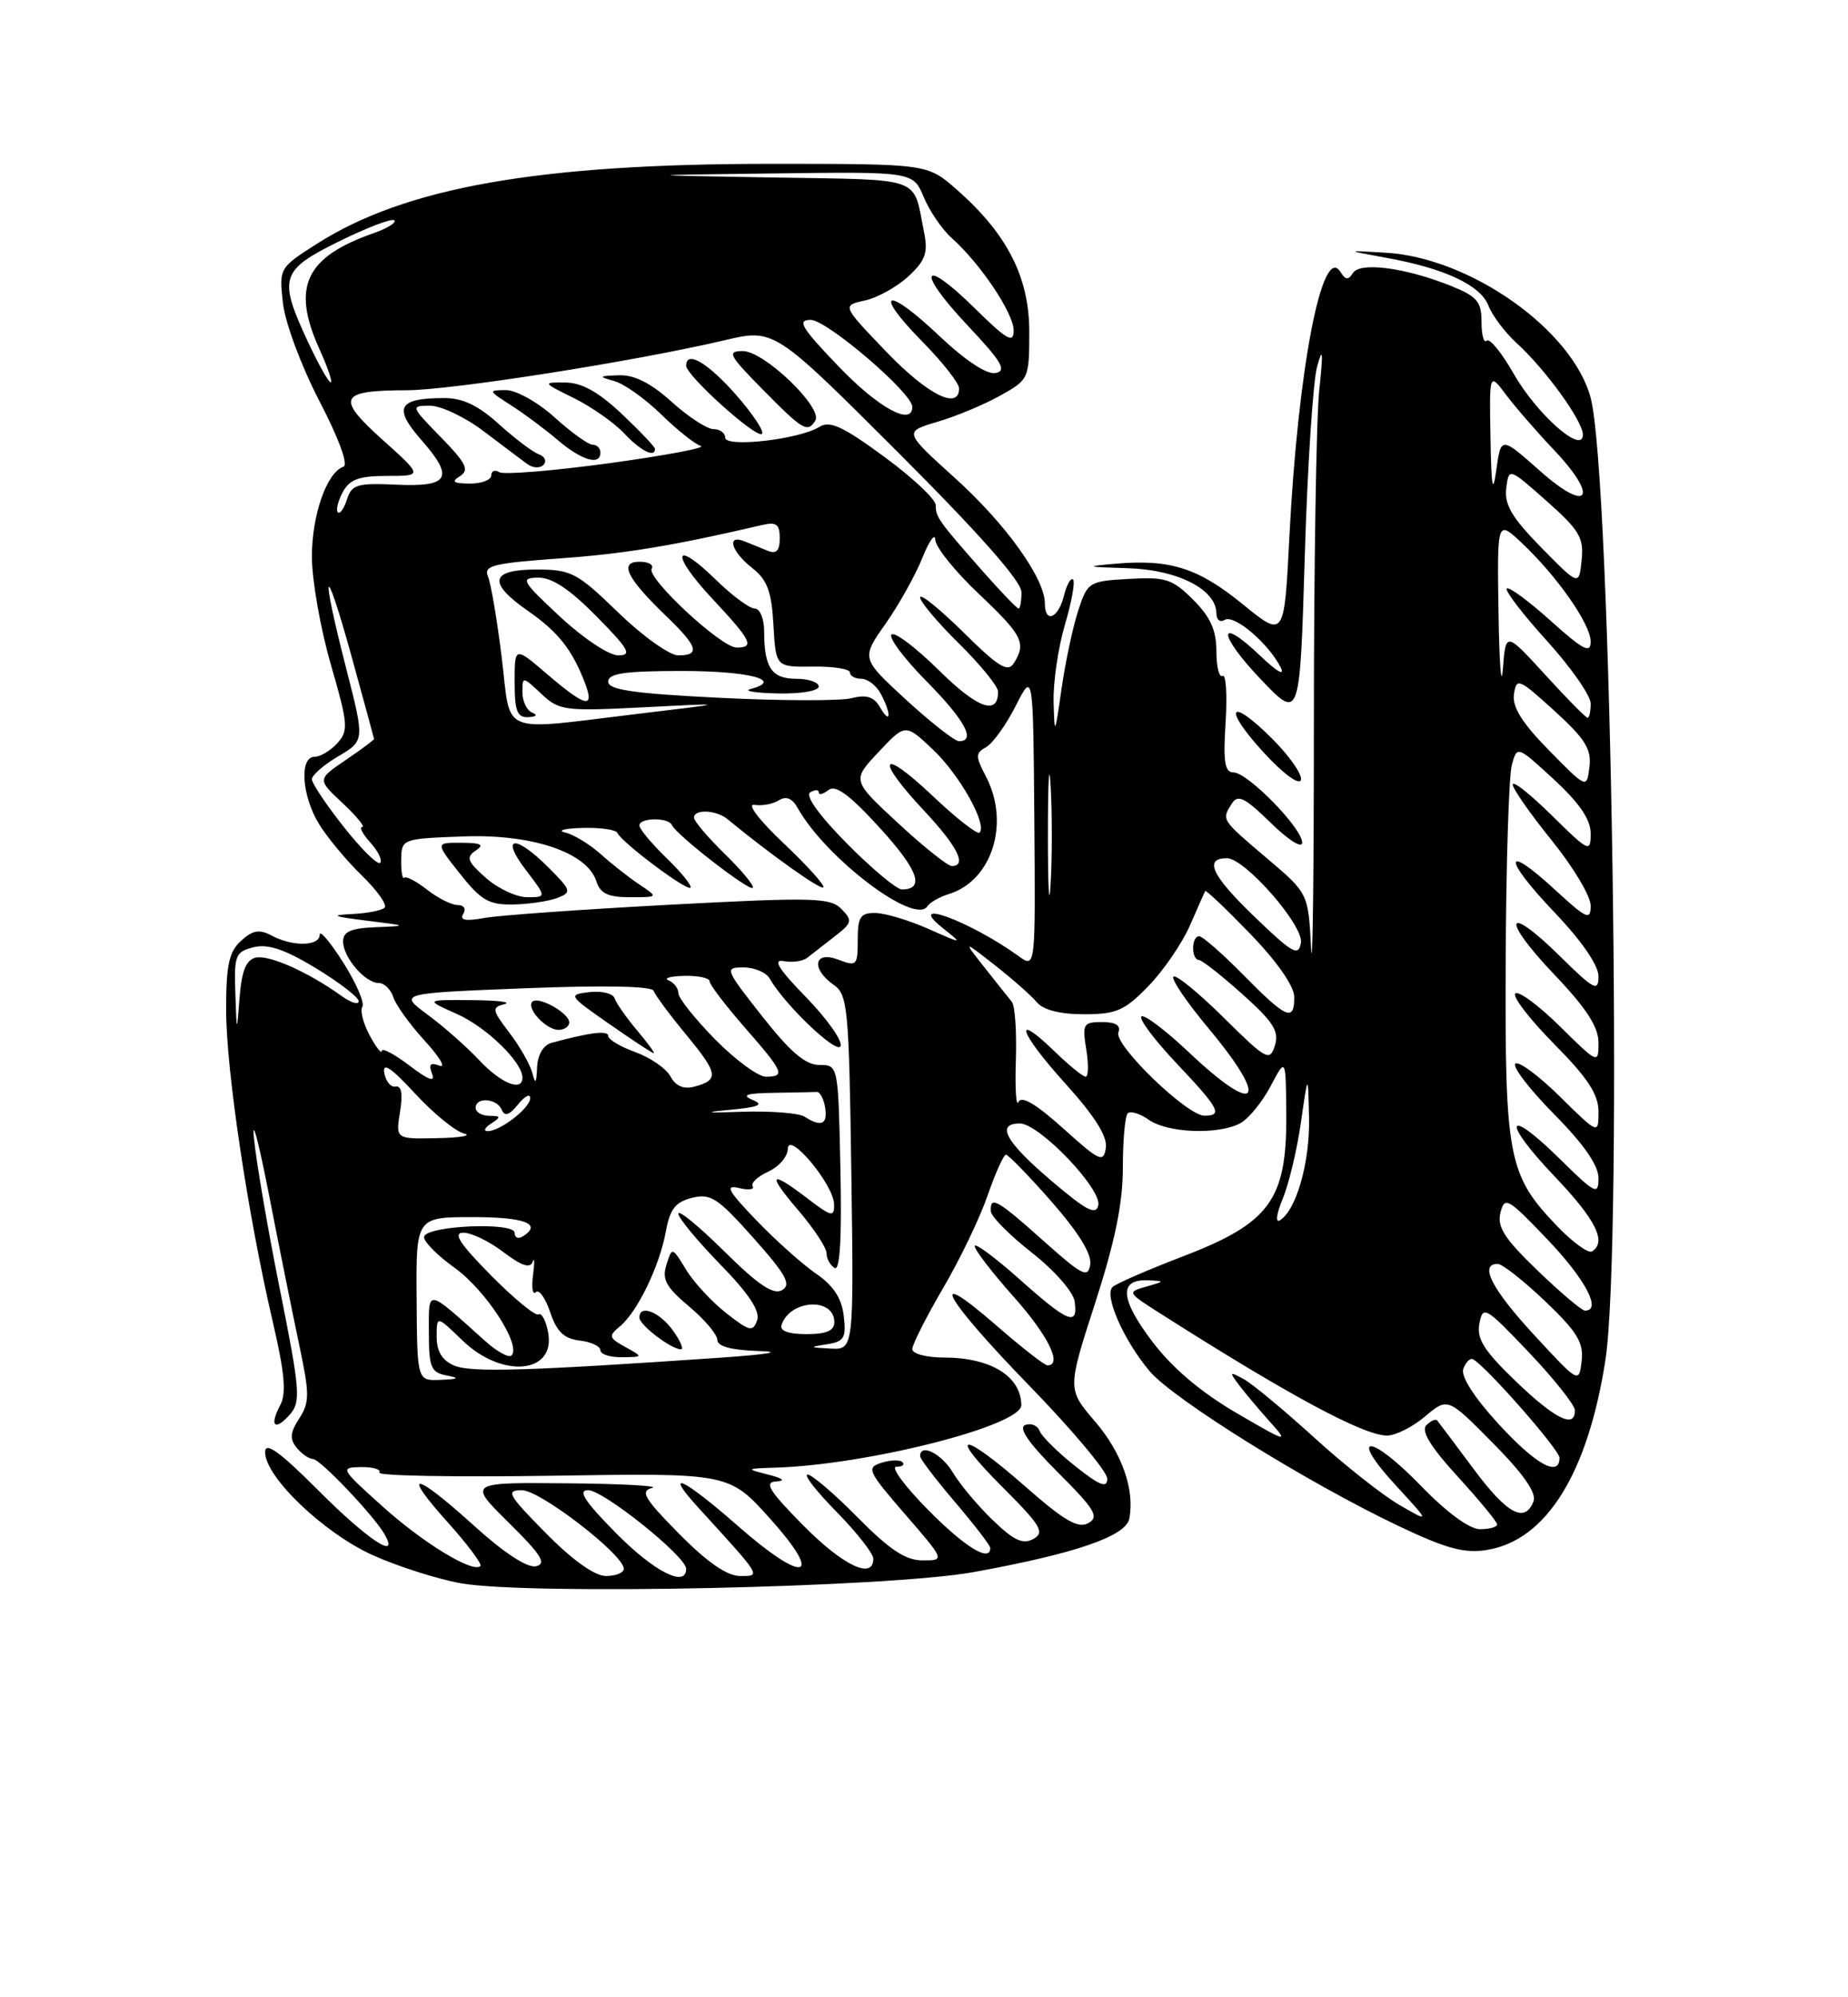 <?xml version="1.0" encoding="UTF-8" standalone="no"?>
<!DOCTYPE svg PUBLIC "-//W3C//DTD SVG 1.1//EN" "http://www.w3.org/Graphics/SVG/1.1/DTD/svg11.dtd" >
<svg xmlns="http://www.w3.org/2000/svg" xmlns:xlink="http://www.w3.org/1999/xlink" version="1.1" viewBox="0 0 237 256">
 <g >
 <path fill="currentColor"
d=" M 124.80 201.51 C 137.85 199.15 144.40 196.91 144.83 194.65 C 145.54 190.92 143.89 186.23 140.43 182.19 C 136.88 178.05 136.88 178.05 140.44 167.04 C 142.99 159.16 144.00 154.24 144.00 149.69 C 144.00 146.19 144.28 143.05 144.63 142.70 C 144.98 142.35 146.20 142.73 147.35 143.54 C 149.77 145.23 156.25 145.47 159.06 143.97 C 160.12 143.40 161.87 141.26 162.95 139.22 C 164.91 135.50 164.91 135.50 164.96 143.02 C 165.02 153.78 162.82 156.77 151.77 161.01 C 147.22 162.75 143.13 164.53 142.68 164.96 C 141.57 166.02 144.11 171.80 147.42 175.73 C 150.46 179.34 167.72 190.07 179.42 195.62 C 185.49 198.50 187.81 199.13 190.70 198.66 C 198.30 197.43 203.63 188.88 205.89 174.31 C 208.17 159.56 206.65 60.83 203.99 50.96 C 201.65 42.28 188.57 33.03 177.73 32.39 C 172.50 32.08 172.50 32.08 177.77 33.04 C 185.29 34.40 189.88 36.55 190.90 39.20 C 191.39 40.47 193.02 42.62 194.53 44.00 C 198.23 47.38 203.00 53.97 203.00 55.72 C 203.00 58.31 197.11 53.13 194.13 47.91 C 192.59 45.21 191.03 43.30 190.67 43.67 C 190.30 44.03 190.00 42.96 190.00 41.28 C 190.00 38.64 189.45 38.00 186.02 36.62 C 180.18 34.29 174.40 33.54 173.50 35.00 C 172.92 35.93 172.56 35.90 171.92 34.87 C 169.57 31.07 166.45 47.26 165.35 68.96 C 164.70 81.78 164.70 81.78 159.37 77.44 C 153.65 72.78 150.04 71.64 142.98 72.26 C 139.07 72.60 139.28 72.67 144.62 72.83 C 151.02 73.01 156.00 75.55 156.00 78.63 C 156.00 79.45 156.48 79.82 157.07 79.45 C 158.27 78.72 162.61 82.39 164.22 85.50 C 164.84 86.71 163.83 86.15 161.64 84.07 C 156.07 78.77 156.14 81.25 161.73 87.11 C 166.70 92.31 166.70 92.31 167.33 71.41 C 167.67 59.91 168.39 48.92 168.91 47.00 C 169.65 44.33 169.71 45.04 169.19 50.00 C 168.81 53.58 168.50 72.70 168.50 92.50 C 168.50 112.30 168.34 125.35 168.14 121.50 C 167.78 114.50 167.78 114.50 162.47 110.00 C 156.59 105.01 156.65 105.11 157.97 103.01 C 158.75 101.78 159.62 102.20 162.96 105.46 C 165.24 107.69 167.00 108.79 167.00 108.00 C 167.00 106.14 160.00 99.00 158.18 99.00 C 157.07 99.00 156.85 97.64 157.18 92.57 C 157.40 89.03 157.23 86.36 156.79 86.63 C 156.36 86.90 156.00 85.48 156.00 83.48 C 156.00 80.78 155.23 79.08 153.02 76.87 C 150.36 74.21 149.49 73.93 144.77 74.20 C 139.65 74.49 139.47 74.60 138.27 78.28 C 137.59 80.36 136.63 84.86 136.14 88.28 C 135.28 94.29 135.24 94.35 135.12 89.93 C 135.06 87.42 135.71 82.99 136.57 80.08 C 137.43 77.18 137.90 74.57 137.62 74.28 C 137.33 74.00 136.80 74.94 136.44 76.38 C 135.71 79.28 134.00 79.95 134.00 77.34 C 134.00 74.14 128.97 67.13 122.46 61.26 C 115.91 55.34 115.91 55.34 120.20 54.07 C 122.57 53.38 126.19 51.87 128.25 50.72 C 131.95 48.66 132.00 48.55 132.00 42.51 C 132.00 35.51 129.15 29.95 122.64 24.25 C 118.93 21.00 118.93 21.00 98.84 21.00 C 69.06 21.00 52.02 24.00 40.64 31.25 C 35.81 34.33 35.78 34.38 36.29 38.87 C 36.57 41.38 38.65 46.95 40.97 51.42 C 43.45 56.18 44.70 59.60 44.05 59.82 C 41.92 60.53 40.00 65.98 40.00 71.34 C 40.00 74.33 41.09 80.54 42.42 85.14 C 44.64 92.79 44.71 93.65 43.27 95.25 C 42.40 96.21 41.08 97.00 40.35 97.00 C 38.37 97.00 38.69 101.97 40.90 105.60 C 41.94 107.30 44.40 110.27 46.38 112.19 C 48.36 114.11 49.69 115.98 49.32 116.34 C 48.96 116.70 47.05 117.07 45.08 117.16 C 42.29 117.29 42.72 117.47 47.00 118.00 C 52.30 118.65 52.34 118.68 48.25 118.84 C 45.01 118.96 44.00 119.40 44.00 120.67 C 44.00 122.71 46.83 126.00 48.59 126.00 C 49.29 126.00 50.12 126.82 50.44 127.81 C 50.76 128.81 52.58 131.33 54.48 133.41 C 56.39 135.49 57.23 136.92 56.36 136.59 C 55.19 136.14 54.94 136.41 55.41 137.62 C 55.85 138.76 54.96 138.45 52.52 136.58 C 50.58 135.11 48.98 134.26 48.96 134.70 C 48.94 135.14 48.24 134.25 47.42 132.73 C 46.59 131.20 46.16 129.54 46.47 129.04 C 46.78 128.54 45.68 125.99 44.02 123.37 C 42.36 120.75 41.00 119.15 41.00 119.80 C 41.00 121.29 37.54 121.36 34.85 119.92 C 33.27 119.07 32.42 119.22 30.92 120.58 C 29.37 121.97 29.00 123.68 29.00 129.40 C 29.00 137.13 31.77 155.63 34.98 169.41 C 36.52 176.02 36.75 178.60 35.92 180.14 C 34.50 182.81 35.27 183.48 37.21 181.26 C 38.59 179.67 38.47 178.13 35.94 165.50 C 34.39 157.80 32.88 149.03 32.58 146.00 C 32.27 142.97 33.12 146.12 34.47 153.00 C 35.81 159.88 37.58 168.65 38.40 172.50 C 39.71 178.71 39.71 179.76 38.37 181.82 C 37.20 183.63 37.13 184.45 38.06 185.57 C 38.71 186.36 39.64 187.00 40.13 187.00 C 41.04 187.00 47.89 194.19 49.30 196.62 C 51.33 200.12 47.20 197.41 40.90 191.10 C 35.83 186.03 34.00 184.72 34.00 186.13 C 34.00 189.32 41.55 196.52 47.85 199.35 C 51.06 200.79 56.12 202.40 59.09 202.93 C 67.79 204.48 113.85 203.48 124.80 201.51 Z  M 163.16 94.69 C 157.61 89.14 156.74 90.68 162.13 96.52 C 164.57 99.17 166.61 100.67 166.84 99.98 C 167.06 99.32 165.40 96.93 163.16 94.69 Z  M 70.00 196.50 C 65.15 191.59 64.82 191.00 66.93 191.00 C 69.27 191.00 80.00 199.27 80.00 201.08 C 80.00 201.58 78.97 202.00 77.72 202.00 C 76.27 202.00 73.43 199.98 70.00 196.50 Z  M 79.00 196.50 C 74.97 192.42 74.05 191.00 75.43 191.00 C 77.39 191.00 88.00 199.50 88.00 201.08 C 88.00 203.54 83.89 201.45 79.00 196.50 Z  M 87.10 196.60 C 82.61 192.05 82.06 191.12 83.63 190.71 C 84.66 190.45 79.76 190.18 72.75 190.12 C 60.01 190.00 60.01 190.00 65.25 195.17 C 69.42 199.28 70.14 200.43 68.74 200.75 C 67.64 201.00 64.66 199.05 60.82 195.58 C 53.10 188.59 51.34 188.36 57.44 195.14 C 59.98 197.97 61.85 200.48 61.61 200.72 C 60.66 201.67 54.26 197.77 49.00 193.03 C 43.66 188.23 43.58 188.09 46.31 188.04 C 47.85 188.02 48.91 188.34 48.65 188.75 C 48.40 189.16 58.38 189.34 70.84 189.15 C 93.50 188.79 93.50 188.79 98.76 194.65 C 105.79 202.48 103.16 203.07 94.63 195.58 C 87.61 189.42 84.96 188.20 89.57 193.25 C 97.77 202.23 97.63 202.00 94.89 202.00 C 93.24 202.00 90.68 200.22 87.10 196.60 Z  M 103.00 195.50 C 98.63 191.07 97.95 189.98 99.53 189.88 C 100.80 189.81 100.44 189.49 98.50 189.00 C 95.60 188.26 95.63 188.23 99.50 188.11 C 111.30 187.74 131.01 182.73 130.98 180.10 C 130.95 176.40 127.05 174.00 121.07 174.00 C 118.83 174.00 117.00 173.52 117.00 172.92 C 117.00 172.33 118.76 168.85 120.91 165.17 C 123.07 161.50 125.65 156.14 126.65 153.25 C 127.65 150.36 128.71 148.00 129.01 148.00 C 129.31 148.00 131.94 150.70 134.85 154.01 C 138.29 157.93 140.03 160.73 139.82 162.07 C 139.54 163.87 138.82 163.50 133.84 159.06 C 127.89 153.74 126.95 153.21 127.07 155.25 C 127.12 155.94 129.48 158.32 132.32 160.55 C 135.21 162.81 137.64 165.57 137.82 166.80 C 138.29 170.06 137.00 169.54 130.70 163.92 C 127.56 161.13 125.00 159.24 125.00 159.72 C 125.00 160.20 127.25 163.13 130.00 166.21 C 134.42 171.17 136.31 175.00 134.33 175.00 C 133.96 175.00 131.03 172.72 127.83 169.93 C 118.64 161.94 121.02 166.31 132.00 177.60 C 137.50 183.25 142.00 188.62 142.00 189.52 C 142.00 190.79 141.06 190.43 137.91 187.93 C 135.66 186.15 133.60 184.11 133.33 183.41 C 133.06 182.70 132.22 182.36 131.48 182.65 C 130.56 183.00 131.92 184.97 135.68 188.73 C 140.44 193.48 141.00 194.42 139.57 195.22 C 138.27 195.95 136.50 194.93 131.55 190.58 C 123.29 183.33 121.33 183.38 128.60 190.64 C 133.50 195.54 134.02 196.41 132.53 197.25 C 131.19 197.99 130.03 197.46 127.33 194.85 C 125.41 193.01 123.11 190.26 122.21 188.75 C 120.75 186.31 118.00 184.93 118.00 186.64 C 118.00 187.00 120.03 189.65 122.50 192.55 C 124.97 195.45 127.00 198.08 127.00 198.41 C 127.00 200.30 123.75 198.31 119.00 193.50 C 116.01 190.47 114.19 188.00 114.95 188.00 C 115.71 188.00 116.07 187.73 115.74 187.41 C 115.42 187.08 114.20 187.12 113.04 187.49 C 111.08 188.11 111.29 188.57 116.07 194.08 C 121.20 200.00 121.20 200.00 118.31 200.00 C 116.15 200.00 114.09 198.64 110.00 194.50 C 107.01 191.47 104.12 189.00 103.57 189.00 C 103.02 189.00 104.70 191.15 107.29 193.78 C 109.88 196.42 112.00 199.12 112.00 199.78 C 112.00 202.53 108.11 200.67 103.00 195.50 Z  M 182.23 190.44 C 175.70 183.70 172.81 183.67 179.02 190.40 C 183.42 195.18 183.42 195.18 179.46 192.89 C 177.28 191.62 172.35 187.73 168.50 184.22 C 164.65 180.72 160.60 177.36 159.50 176.76 C 157.65 175.75 157.61 175.81 158.95 177.59 C 159.75 178.64 161.55 180.77 162.95 182.33 C 165.32 184.96 165.02 184.87 158.58 181.11 C 153.99 178.43 150.34 175.34 147.76 171.93 C 143.64 166.48 143.46 163.94 147.22 164.10 C 149.42 164.20 149.42 164.22 147.00 164.91 C 144.54 165.61 144.57 165.66 148.66 168.26 C 165.28 178.84 174.87 184.00 177.89 184.00 C 178.97 184.00 181.16 182.90 182.76 181.55 C 185.67 179.10 185.67 179.10 191.47 184.97 C 195.37 188.91 197.08 191.36 196.67 192.42 C 195.56 195.30 193.29 194.07 188.96 188.25 C 186.61 185.09 184.52 182.31 184.32 182.07 C 184.13 181.83 183.50 182.10 182.93 182.67 C 182.21 183.39 183.44 185.42 186.94 189.25 C 189.72 192.29 192.00 195.05 192.00 195.39 C 192.00 195.73 191.01 196.00 189.81 196.00 C 188.46 196.00 185.54 193.86 182.23 190.44 Z  M 192.14 182.47 C 188.98 179.01 187.31 176.37 187.67 175.43 C 187.99 174.59 188.53 174.05 188.88 174.21 C 190.42 174.92 200.00 185.81 200.00 186.85 C 200.00 189.41 196.93 187.70 192.14 182.47 Z  M 194.38 177.03 C 190.30 173.10 189.35 171.60 189.73 169.63 C 190.18 167.29 190.50 167.48 196.07 173.33 C 199.29 176.72 201.95 180.06 201.97 180.75 C 202.03 183.17 199.45 181.90 194.38 177.03 Z  M 53.43 166.49 C 53.35 156.00 53.35 156.00 60.68 156.00 C 67.36 156.00 69.61 156.89 67.00 158.50 C 66.45 158.84 66.00 158.62 66.00 158.01 C 66.00 156.60 54.77 157.08 54.39 158.50 C 54.25 159.05 56.01 160.86 58.32 162.51 C 62.33 165.40 66.89 172.44 65.60 173.73 C 65.26 174.08 63.75 173.25 62.24 171.90 C 54.58 165.03 55.00 165.10 55.00 170.78 C 55.00 175.25 55.27 175.91 57.25 176.29 C 59.01 176.63 58.85 176.76 56.50 176.86 C 53.50 176.99 53.50 176.99 53.43 166.49 Z  M 196.75 171.11 C 191.32 165.23 189.66 162.00 192.07 162.00 C 192.67 162.00 195.40 164.15 198.16 166.78 C 202.28 170.71 203.11 172.08 202.84 174.45 C 202.50 177.32 202.48 177.31 196.75 171.11 Z  M 58.25 175.03 C 56.70 174.37 56.00 173.21 56.00 171.34 C 56.00 168.61 56.00 168.61 59.30 171.80 C 64.40 176.74 71.31 176.09 70.29 170.76 C 70.01 169.25 69.45 168.22 69.06 168.47 C 68.66 168.71 65.92 166.45 62.95 163.45 C 58.93 159.38 58.04 158.00 59.44 158.00 C 60.47 158.00 62.78 159.12 64.58 160.50 C 66.86 162.23 67.99 162.61 68.30 161.75 C 68.54 161.06 68.57 161.82 68.36 163.43 C 68.15 165.04 68.31 166.02 68.71 165.62 C 69.12 165.21 69.95 166.37 70.56 168.19 C 71.39 170.68 72.33 171.58 74.33 171.82 C 75.80 171.99 77.00 172.55 77.00 173.07 C 77.00 173.58 78.24 173.98 79.75 173.96 C 82.50 173.93 82.50 173.93 80.18 172.64 C 78.07 171.47 78.01 171.24 79.51 170.00 C 81.75 168.14 84.59 162.27 85.39 157.85 C 85.91 154.98 86.62 154.06 88.75 153.53 C 91.13 152.93 92.06 153.54 96.63 158.68 C 100.84 163.41 101.52 164.66 100.29 165.36 C 99.18 166.00 97.25 164.70 92.89 160.39 C 89.65 157.19 87.00 155.01 87.00 155.56 C 87.00 156.11 89.41 159.02 92.35 162.04 C 96.06 165.84 97.51 168.04 97.10 169.23 C 96.56 170.75 96.13 170.65 93.14 168.31 C 91.29 166.86 88.97 164.36 87.99 162.74 C 86.20 159.81 86.20 159.80 85.47 162.10 C 84.87 163.97 85.41 164.97 88.37 167.45 C 90.37 169.13 92.00 171.06 92.00 171.75 C 92.00 172.57 93.80 173.05 97.25 173.16 C 100.48 173.25 98.66 173.58 92.50 174.01 C 67.67 175.72 60.38 175.94 58.25 175.03 Z  M 86.30 170.53 C 84.54 168.11 82.00 167.14 82.00 168.88 C 82.00 169.81 85.96 172.86 87.30 172.95 C 87.73 172.98 87.28 171.89 86.30 170.53 Z  M 106.04 172.30 C 108.26 171.96 108.54 171.49 108.21 168.66 C 107.94 166.39 106.88 164.77 104.66 163.25 C 102.92 162.06 99.47 158.98 97.00 156.41 C 93.37 152.63 92.93 151.84 94.75 152.27 C 95.99 152.57 96.79 152.47 96.53 152.05 C 96.27 151.63 97.17 150.79 98.53 150.17 C 99.89 149.55 101.01 148.25 101.03 147.27 C 101.06 144.82 106.94 151.83 106.97 154.37 C 107.00 156.04 106.65 155.97 103.57 153.62 C 98.67 149.88 98.31 150.37 102.42 155.18 C 104.39 157.48 106.00 159.93 106.00 160.62 C 106.00 161.31 106.46 162.17 107.03 162.52 C 107.72 162.95 107.97 158.78 107.78 149.83 C 107.50 136.50 107.50 136.50 105.08 136.50 C 103.30 136.50 101.35 134.84 97.74 130.25 C 92.96 124.18 92.89 124.00 95.36 124.00 C 96.76 124.00 98.26 124.64 98.70 125.41 C 100.62 128.79 107.41 135.26 107.81 134.07 C 108.04 133.37 106.04 130.56 103.37 127.81 C 99.85 124.20 99.05 122.92 100.50 123.19 C 101.60 123.39 102.95 123.21 103.50 122.78 C 104.05 122.35 105.62 121.13 107.00 120.06 C 109.29 118.29 109.37 117.99 107.91 116.51 C 106.47 115.04 104.31 114.99 85.91 115.96 C 74.68 116.56 63.97 117.32 62.11 117.66 C 59.70 118.10 58.92 117.95 59.41 117.14 C 59.81 116.49 59.50 116.00 58.69 116.00 C 57.91 116.00 56.14 115.11 54.77 114.03 C 53.39 112.95 52.07 112.26 51.84 112.50 C 51.60 112.73 51.43 111.70 51.45 110.21 C 51.50 107.52 51.56 107.50 59.39 107.21 C 68.25 106.87 75.31 109.26 76.49 112.97 C 76.98 114.52 77.99 115.00 80.79 115.00 C 84.45 115.00 84.45 115.00 81.97 113.35 C 80.61 112.44 78.38 110.68 77.00 109.44 C 75.62 108.21 73.60 106.98 72.50 106.71 C 71.40 106.45 72.38 106.18 74.67 106.12 C 76.96 106.05 78.98 106.34 79.17 106.75 C 79.70 107.96 88.09 114.24 88.55 113.78 C 88.78 113.55 87.40 111.84 85.49 109.99 C 83.57 108.13 82.00 106.25 82.00 105.80 C 82.00 104.79 85.72 104.74 86.17 105.75 C 86.72 107.00 96.08 114.26 96.54 113.80 C 96.77 113.56 95.17 111.62 92.98 109.48 C 90.79 107.34 89.00 105.24 89.00 104.80 C 89.00 103.68 91.85 103.80 93.29 104.99 C 98.80 109.52 105.24 114.10 105.59 113.74 C 105.83 113.51 103.54 110.96 100.50 108.09 C 97.36 105.12 95.74 103.00 96.74 103.16 C 97.71 103.32 99.12 103.06 99.88 102.58 C 100.82 102.00 101.60 102.31 102.29 103.55 C 105.89 109.98 117.32 118.64 118.93 116.16 C 119.24 115.67 120.50 114.96 121.72 114.58 C 127.23 112.86 129.55 105.50 126.46 99.56 C 125.08 96.92 125.08 96.54 126.47 95.76 C 127.32 95.28 129.03 92.91 130.26 90.48 C 132.50 86.07 132.50 86.07 132.65 105.09 C 132.80 124.11 132.80 124.11 130.65 122.56 C 124.40 118.04 115.81 114.90 121.00 119.03 C 123.50 121.02 123.49 121.02 119.00 119.03 C 116.53 117.94 113.49 117.03 112.25 117.02 C 110.34 117.00 110.00 117.53 110.00 120.48 C 110.00 123.77 109.87 123.90 107.50 123.00 C 104.38 121.81 103.97 124.16 106.93 126.24 C 108.72 127.49 108.88 129.20 109.18 150.30 C 109.50 173.00 109.50 173.00 106.50 172.85 C 103.78 172.71 103.73 172.66 106.04 172.30 Z  M 71.48 115.09 C 73.35 114.36 73.28 114.13 70.31 111.16 C 66.06 106.91 64.11 107.14 67.43 111.50 C 70.10 115.00 70.10 115.00 67.61 115.00 C 66.23 115.00 63.85 113.88 62.31 112.52 C 59.94 110.42 59.73 109.88 61.00 109.03 C 62.15 108.26 61.73 108.03 59.17 108.02 C 55.83 108.00 55.83 108.00 59.00 112.00 C 61.70 115.41 62.71 115.99 65.83 115.93 C 67.85 115.89 70.39 115.51 71.48 115.09 Z  M 100.23 169.82 C 101.32 166.54 107.00 166.25 107.00 169.47 C 107.00 170.56 105.97 171.00 103.42 171.00 C 101.11 171.00 99.97 170.58 100.23 169.82 Z  M 197.18 162.84 C 192.94 158.76 191.97 157.25 192.43 155.43 C 192.96 153.30 193.37 153.54 198.50 158.91 C 203.35 164.00 205.47 168.04 203.25 167.98 C 202.84 167.97 200.10 165.65 197.18 162.84 Z  M 199.75 157.21 C 193.41 150.62 192.99 148.48 193.10 123.13 C 193.15 110.68 193.51 99.39 193.89 98.03 C 194.57 95.57 194.57 95.57 199.29 99.91 C 202.57 102.94 204.00 105.04 204.00 106.84 C 204.00 109.31 203.77 109.20 199.00 104.50 C 196.25 101.79 194.00 100.01 194.00 100.55 C 194.00 101.09 196.25 104.31 199.00 107.71 C 201.75 111.11 204.00 114.87 204.00 116.07 C 204.00 118.02 203.51 117.80 199.42 114.04 C 192.77 107.91 192.71 109.97 199.34 116.92 C 202.84 120.59 205.00 123.72 205.00 125.14 C 205.00 127.17 204.45 126.88 200.02 122.52 C 193.04 115.65 192.46 117.70 199.34 124.92 C 203.45 129.22 205.00 131.62 205.00 133.64 C 205.00 136.40 204.96 136.39 200.02 131.52 C 197.29 128.83 194.72 126.94 194.33 127.34 C 193.94 127.73 196.18 130.64 199.31 133.81 C 203.63 138.17 205.00 140.26 205.00 142.49 C 205.00 145.42 205.00 145.42 200.02 140.52 C 197.29 137.83 194.72 135.94 194.33 136.34 C 193.94 136.73 196.18 139.64 199.31 142.81 C 203.10 146.63 205.00 149.37 205.00 150.99 C 205.00 153.24 204.62 153.05 200.02 148.52 C 193.07 141.68 192.53 143.61 199.38 150.79 C 204.67 156.34 206.10 159.20 204.16 160.40 C 203.70 160.68 201.72 159.25 199.75 157.21 Z  M 164.50 153.65 C 165.29 151.77 166.34 147.36 166.84 143.86 C 167.75 137.50 167.75 137.50 167.88 143.28 C 168.00 148.96 166.25 155.11 164.14 156.41 C 163.54 156.79 163.70 155.58 164.50 153.65 Z  M 134.82 151.33 C 128.96 146.35 127.67 144.00 130.79 144.00 C 133.26 144.00 141.28 152.35 140.85 154.47 C 140.57 155.82 139.33 155.17 134.82 151.33 Z  M 136.34 144.62 C 132.89 141.52 130.99 140.39 130.62 141.24 C 130.31 141.93 130.16 139.53 130.28 135.90 C 130.40 132.26 130.17 128.89 129.76 128.40 C 129.35 127.90 127.78 125.93 126.26 124.00 C 123.50 120.51 123.50 120.51 127.60 123.72 C 129.85 125.48 132.27 127.62 132.97 128.46 C 133.79 129.45 135.94 130.00 139.01 130.00 C 143.17 130.00 144.22 129.54 147.29 126.38 C 149.22 124.39 151.61 120.90 152.60 118.63 C 153.59 116.36 154.47 114.37 154.57 114.21 C 154.67 114.05 157.27 116.52 160.36 119.71 C 163.74 123.21 165.97 126.39 165.98 127.75 C 166.01 131.01 165.00 130.59 159.50 125.00 C 156.79 122.25 154.22 120.00 153.79 120.00 C 152.78 120.00 152.75 122.98 153.75 123.04 C 154.16 123.07 156.68 125.05 159.35 127.44 C 163.32 130.99 164.07 132.19 163.50 134.01 C 162.84 136.09 162.43 135.87 156.92 130.42 C 153.69 127.23 150.80 124.87 150.49 125.18 C 150.18 125.49 152.19 128.45 154.96 131.77 C 162.94 141.31 161.33 143.27 152.43 134.84 C 149.43 132.01 146.71 129.96 146.38 130.29 C 146.05 130.62 148.08 133.32 150.89 136.29 C 156.37 142.09 156.86 143.00 154.46 143.00 C 152.22 143.00 142.82 133.90 143.43 132.33 C 143.77 131.43 143.09 131.00 141.34 131.00 C 138.93 131.00 138.78 131.25 139.31 134.50 C 139.62 136.43 139.59 138.00 139.23 138.00 C 138.88 138.00 137.12 136.57 135.31 134.82 C 129.77 129.45 130.67 132.29 136.57 138.82 C 140.39 143.04 142.04 145.65 141.82 147.12 C 141.53 149.08 141.04 148.86 136.34 144.62 Z  M 51.30 142.52 C 51.68 140.22 51.49 139.12 50.74 139.27 C 50.12 139.40 49.47 138.60 49.28 137.50 C 49.04 136.09 50.20 136.87 53.22 140.15 C 55.57 142.70 58.40 145.01 59.50 145.28 C 60.60 145.55 59.08 145.82 56.12 145.88 C 50.74 146.00 50.74 146.00 51.30 142.52 Z  M 63.00 144.00 C 64.28 143.17 64.25 143.03 62.75 143.02 C 61.79 143.01 61.00 142.55 61.00 142.00 C 61.00 140.56 63.74 140.77 64.35 142.25 C 64.72 143.14 65.33 142.94 66.44 141.56 C 67.30 140.49 68.00 140.13 68.00 140.75 C 68.00 142.01 64.13 145.01 62.53 144.98 C 61.96 144.98 62.17 144.53 63.00 144.00 Z  M 103.17 143.12 C 102.43 142.66 98.83 142.38 95.17 142.50 C 90.55 142.66 90.03 142.58 93.50 142.26 C 97.34 141.90 98.04 141.60 96.50 140.97 C 95.03 140.36 95.75 140.12 99.25 140.07 C 101.86 140.03 104.34 139.98 104.75 139.96 C 105.16 139.94 105.64 140.84 105.82 141.96 C 106.16 144.13 105.33 144.50 103.17 143.12 Z  M 85.99 137.97 C 85.44 136.96 83.42 135.56 81.50 134.86 C 79.57 134.17 78.00 133.23 78.00 132.78 C 78.00 132.04 75.68 132.32 70.75 133.66 C 69.68 133.95 68.95 135.18 68.88 136.82 C 68.79 138.88 68.65 139.04 68.27 137.53 C 67.99 136.45 66.67 134.13 65.33 132.37 C 63.09 129.43 63.04 129.13 64.70 128.70 C 65.69 128.44 63.80 128.21 60.50 128.19 C 54.50 128.14 54.50 128.14 58.59 129.96 C 62.39 131.65 67.00 136.13 67.00 138.13 C 67.00 139.98 64.24 138.86 61.44 135.87 C 59.82 134.15 56.84 131.52 54.81 130.03 C 51.13 127.31 51.13 127.31 67.31 126.67 C 77.48 126.27 83.62 126.39 83.83 127.00 C 84.01 127.54 85.90 130.08 88.03 132.66 C 92.13 137.62 92.25 138.44 89.00 139.29 C 87.67 139.64 86.63 139.19 85.99 137.97 Z  M 81.68 132.04 C 80.31 130.41 79.02 128.57 78.82 127.95 C 78.61 127.33 77.16 126.98 75.60 127.16 C 72.82 127.49 72.88 127.58 78.13 131.24 C 81.08 133.30 83.65 134.99 83.84 134.99 C 84.03 135.00 83.06 133.67 81.68 132.04 Z  M 73.00 131.04 C 73.00 129.84 69.04 127.63 68.27 128.39 C 67.45 129.22 70.03 132.00 71.62 132.00 C 72.38 132.00 73.00 131.57 73.00 131.04 Z  M 91.71 133.22 C 89.12 130.58 87.00 127.92 87.00 127.30 C 87.00 126.68 86.44 125.94 85.75 125.66 C 85.06 125.38 85.96 125.12 87.75 125.08 C 89.54 125.04 91.00 125.35 91.00 125.77 C 91.00 126.19 93.03 128.85 95.50 131.68 C 100.52 137.42 100.77 138.00 98.21 138.00 C 97.23 138.00 94.30 135.85 91.71 133.22 Z  M 30.18 127.27 C 30.01 122.45 30.20 121.99 32.52 121.41 C 34.35 120.95 36.51 121.67 40.52 124.10 C 43.53 125.93 46.00 127.83 46.00 128.33 C 46.00 128.83 44.99 128.52 43.75 127.62 C 39.56 124.61 34.51 122.35 32.80 122.74 C 31.57 123.02 31.00 124.42 30.73 127.81 C 30.36 132.50 30.36 132.50 30.18 127.27 Z  M 160.75 117.37 C 155.39 112.20 154.37 110.00 157.35 110.00 C 159.65 110.00 167.19 118.61 166.84 120.83 C 166.54 122.65 165.77 122.21 160.75 117.37 Z  M 134.39 107.00 C 134.39 100.12 134.55 97.31 134.74 100.75 C 134.94 104.19 134.94 109.81 134.74 113.25 C 134.55 116.69 134.39 113.88 134.39 107.00 Z  M 108.62 108.12 C 105.06 104.52 103.23 101.98 103.90 101.56 C 104.51 101.19 105.00 101.19 105.00 101.56 C 105.00 101.94 105.56 101.80 106.25 101.26 C 107.16 100.54 108.96 101.87 112.83 106.11 C 117.77 111.52 118.66 114.00 115.66 114.00 C 114.99 114.00 111.82 111.35 108.62 108.12 Z  M 44.09 105.99 C 41.84 103.15 40.00 100.40 40.00 99.88 C 40.00 99.36 41.52 98.03 43.39 96.93 C 46.77 94.94 46.77 94.94 44.41 85.72 C 41.06 72.70 41.55 71.38 45.05 84.00 C 46.64 89.78 47.96 94.60 47.97 94.71 C 47.99 94.83 46.35 96.05 44.34 97.41 C 40.68 99.90 40.68 99.90 43.95 102.95 C 45.74 104.63 46.87 106.00 46.45 106.00 C 46.03 106.00 46.51 106.90 47.51 108.01 C 48.50 109.11 49.06 110.27 48.75 110.59 C 48.43 110.90 46.33 108.83 44.09 105.99 Z  M 115.18 105.51 C 109.25 100.02 109.25 100.02 112.69 96.37 C 116.12 92.73 116.12 92.73 119.68 96.11 C 123.12 99.38 126.64 105.69 125.62 106.72 C 125.34 106.99 122.61 104.86 119.56 101.97 C 112.90 95.67 112.13 97.09 118.50 103.90 C 122.82 108.51 124.06 111.00 122.06 111.00 C 121.54 111.00 118.44 108.53 115.18 105.51 Z  M 198.66 96.18 C 195.19 92.65 193.92 90.61 194.16 88.98 C 194.48 86.83 194.77 86.95 199.34 91.10 C 203.29 94.69 204.12 96.02 203.84 98.30 C 203.50 101.10 203.50 101.10 198.66 96.18 Z  M 116.21 89.70 C 110.44 84.39 110.44 84.39 113.57 79.95 C 115.29 77.50 117.41 73.70 118.29 71.50 C 119.18 69.30 119.92 68.26 119.95 69.19 C 119.98 70.12 122.47 73.23 125.50 76.09 C 131.15 81.43 131.65 82.42 130.02 85.00 C 129.25 86.23 128.06 85.50 123.54 81.03 C 120.49 78.03 118.00 76.02 118.00 76.57 C 118.00 77.12 120.25 79.79 123.00 82.50 C 125.75 85.21 128.00 87.98 128.00 88.65 C 128.00 91.76 125.37 90.81 120.43 85.93 C 117.47 83.01 114.73 80.94 114.33 81.33 C 113.94 81.73 115.95 84.41 118.81 87.31 C 123.74 92.30 125.21 95.00 122.99 95.00 C 122.44 95.00 119.39 92.61 116.21 89.70 Z  M 64.34 84.25 C 63.75 79.44 62.96 74.78 62.58 73.89 C 61.99 72.50 63.22 72.19 71.70 71.58 C 80.09 70.98 86.26 69.97 97.75 67.29 C 99.57 66.87 100.00 67.20 100.00 68.99 C 100.00 70.57 99.57 71.04 98.50 70.61 C 97.67 70.27 96.33 69.73 95.50 69.39 C 93.13 68.43 93.75 70.66 96.44 72.78 C 98.40 74.31 98.95 75.78 99.19 80.10 C 99.50 85.50 99.50 85.50 104.25 85.44 C 106.86 85.40 109.00 85.74 109.00 86.19 C 109.00 86.63 109.66 87.00 110.46 87.00 C 111.27 87.00 112.40 87.87 112.96 88.93 C 114.33 91.48 114.25 93.03 112.87 90.67 C 112.08 89.30 111.14 89.00 109.19 89.49 C 107.75 89.85 100.14 89.83 92.28 89.44 C 81.22 88.89 78.00 88.42 78.00 87.37 C 78.00 86.31 80.13 86.00 87.44 86.00 C 96.08 86.00 100.59 87.18 96.26 88.31 C 95.29 88.56 96.86 88.82 99.75 88.88 C 102.66 88.95 105.00 88.55 105.00 88.00 C 105.00 87.45 103.70 87.00 102.11 87.00 C 98.96 87.00 98.00 85.58 98.00 80.92 C 98.00 79.30 97.46 78.00 96.79 78.00 C 96.13 78.00 93.89 76.34 91.81 74.31 C 86.32 68.95 85.98 71.00 91.40 76.79 C 96.38 82.12 96.82 83.00 94.46 83.00 C 92.48 83.00 82.85 74.04 83.58 72.88 C 83.87 72.40 83.18 72.00 82.02 72.00 C 79.35 72.00 80.37 74.09 85.42 78.95 C 89.51 82.88 89.85 84.00 86.98 84.00 C 85.87 84.00 82.40 81.53 79.28 78.50 C 74.00 73.39 73.26 73.00 68.80 73.00 C 62.84 73.00 62.50 74.69 67.75 78.33 C 71.60 81.01 73.40 83.30 75.03 87.57 C 76.30 90.91 75.09 90.62 70.18 86.42 C 66.00 82.84 66.00 82.84 66.00 87.42 C 66.00 91.15 66.33 91.99 67.75 91.92 C 68.80 91.87 69.00 91.64 68.25 91.34 C 67.56 91.06 67.00 89.89 67.00 88.74 C 67.00 86.67 67.02 86.67 69.42 88.93 C 71.72 91.09 72.40 91.17 82.67 90.65 C 93.50 90.10 93.50 90.10 82.00 91.47 C 63.72 93.66 65.59 94.43 64.34 84.25 Z  M 198.16 86.48 C 193.11 80.96 193.11 80.96 192.74 85.73 C 192.53 88.35 192.28 85.13 192.18 78.56 C 192.00 66.63 192.00 66.63 195.13 69.56 C 199.69 73.84 204.00 80.01 204.00 82.24 C 204.00 83.82 203.03 83.31 198.86 79.56 C 196.03 77.02 193.50 75.16 193.24 75.43 C 192.97 75.70 195.28 78.71 198.38 82.13 C 201.47 85.54 204.00 89.16 204.00 90.17 C 204.00 91.18 203.82 92.00 203.60 92.00 C 203.38 92.00 200.93 89.52 198.16 86.48 Z  M 71.82 79.04 C 66.88 74.43 66.68 74.07 69.04 74.04 C 70.79 74.01 73.10 75.55 76.50 79.00 C 80.68 83.25 81.10 84.00 79.28 84.00 C 78.09 84.00 74.77 81.79 71.82 79.04 Z  M 126.06 73.25 C 120.35 66.77 120.00 66.28 120.00 64.74 C 120.00 63.99 117.02 61.20 113.38 58.53 C 108.11 54.66 106.42 53.88 105.09 54.71 C 102.52 56.32 93.00 57.41 93.00 56.09 C 93.00 55.49 92.33 55.00 91.50 55.00 C 90.68 55.00 88.26 53.42 86.13 51.50 C 83.47 49.10 81.35 48.03 79.38 48.10 C 76.75 48.19 76.70 48.26 78.80 48.85 C 80.07 49.21 82.77 51.13 84.80 53.12 C 86.84 55.11 89.12 56.92 89.87 57.16 C 90.62 57.39 85.35 58.38 78.15 59.37 C 70.95 60.35 64.59 60.87 64.03 60.52 C 63.46 60.17 63.00 60.36 63.00 60.94 C 63.00 61.52 61.76 61.99 60.25 61.98 C 58.14 61.97 57.84 61.75 58.99 61.03 C 60.22 60.25 59.80 59.38 56.54 56.04 C 52.66 52.07 52.64 52.00 55.15 52.00 C 56.55 52.00 59.63 53.46 62.00 55.25 C 64.36 57.04 66.88 58.93 67.60 59.46 C 68.32 60.00 69.26 60.05 69.70 59.58 C 70.14 59.11 69.87 58.50 69.11 58.23 C 68.34 57.96 66.04 56.22 63.99 54.37 C 61.29 51.93 59.32 51.00 56.88 51.02 C 51.06 51.04 50.41 52.26 54.00 56.35 C 58.31 61.25 57.64 62.44 50.78 62.12 C 45.81 61.89 45.10 62.11 44.50 64.01 C 44.12 65.19 43.60 65.93 43.33 65.66 C 43.06 65.39 43.34 64.23 43.95 63.09 C 44.84 61.44 46.03 61.00 49.64 61.00 C 54.22 61.00 54.22 61.00 49.04 56.35 C 43.04 50.95 43.49 50.04 52.17 50.02 C 57.97 50.00 81.43 46.31 92.89 43.62 C 99.28 42.11 99.28 42.11 115.14 57.95 C 125.57 68.37 131.00 74.51 131.00 75.90 C 131.00 77.05 130.83 78.00 130.63 78.00 C 130.42 78.00 128.37 75.86 126.06 73.25 Z  M 77.00 58.00 C 77.00 57.45 76.55 57.00 76.00 57.00 C 75.45 57.00 73.26 55.42 71.13 53.50 C 68.99 51.56 66.20 50.00 64.88 50.00 C 62.59 50.01 62.61 50.08 65.50 51.92 C 67.15 52.97 69.85 54.98 71.50 56.38 C 74.61 59.03 77.00 59.73 77.00 58.00 Z  M 84.00 57.54 C 84.00 57.28 82.09 55.27 79.75 53.06 C 76.76 50.24 74.61 49.04 72.50 49.03 C 69.54 49.00 69.55 49.03 73.61 51.03 C 75.87 52.15 78.76 54.18 80.03 55.53 C 82.14 57.78 84.00 58.72 84.00 57.54 Z  M 94.40 50.61 C 90.75 46.47 88.00 44.87 88.00 46.87 C 88.00 48.15 97.05 56.28 97.72 55.61 C 98.04 55.30 96.54 53.05 94.40 50.61 Z  M 104.56 53.91 C 105.57 52.27 98.00 45.00 95.28 45.00 C 93.20 45.00 93.45 45.49 97.73 49.84 C 102.97 55.16 103.56 55.51 104.56 53.91 Z  M 197.67 70.19 C 193.91 66.36 192.91 64.68 193.17 62.60 C 193.50 59.93 193.50 59.93 198.34 64.21 C 202.56 67.95 203.14 68.93 202.84 71.80 C 202.50 75.10 202.50 75.10 197.67 70.19 Z  M 197.50 60.36 C 192.50 55.93 192.50 55.93 191.90 60.21 C 191.44 63.49 191.26 62.52 191.15 56.12 C 191.00 47.73 191.00 47.73 193.16 50.62 C 194.35 52.20 197.10 55.36 199.26 57.64 C 205.12 63.80 203.76 65.91 197.50 60.36 Z  M 107.58 47.00 C 102.76 41.98 102.17 41.00 103.97 41.00 C 106.04 41.00 117.00 50.37 117.00 52.15 C 117.00 54.66 112.66 52.29 107.58 47.00 Z  M 113.66 45.08 C 107.98 39.16 107.98 39.16 110.91 38.52 C 112.52 38.17 115.04 36.77 116.50 35.42 C 118.70 33.38 119.04 32.40 118.50 29.73 C 117.05 22.50 118.64 23.08 99.19 22.75 C 81.50 22.45 81.50 22.45 99.30 22.23 C 117.10 22.00 117.10 22.00 118.47 25.27 C 119.22 27.07 120.84 29.43 122.06 30.52 C 125.72 33.77 130.00 40.15 130.00 42.36 C 130.00 44.07 129.13 43.57 125.02 39.52 C 118.19 32.79 117.41 34.62 124.09 41.71 C 128.47 46.36 129.16 47.52 127.69 47.81 C 126.56 48.04 123.80 46.21 120.38 42.98 C 113.60 36.56 111.86 37.26 118.31 43.81 C 120.89 46.43 123.00 49.12 123.00 49.78 C 123.00 52.63 118.95 50.59 113.66 45.08 Z  M 39.46 43.75 C 35.67 35.60 35.98 34.63 43.52 30.92 C 47.11 29.15 50.28 27.95 50.57 28.24 C 50.86 28.53 49.71 29.25 48.01 29.85 C 39.15 32.93 37.35 36.76 40.97 44.75 C 42.03 47.09 42.68 49.00 42.41 49.00 C 42.13 49.00 40.81 46.64 39.46 43.75 Z "/>
</g>
</svg>